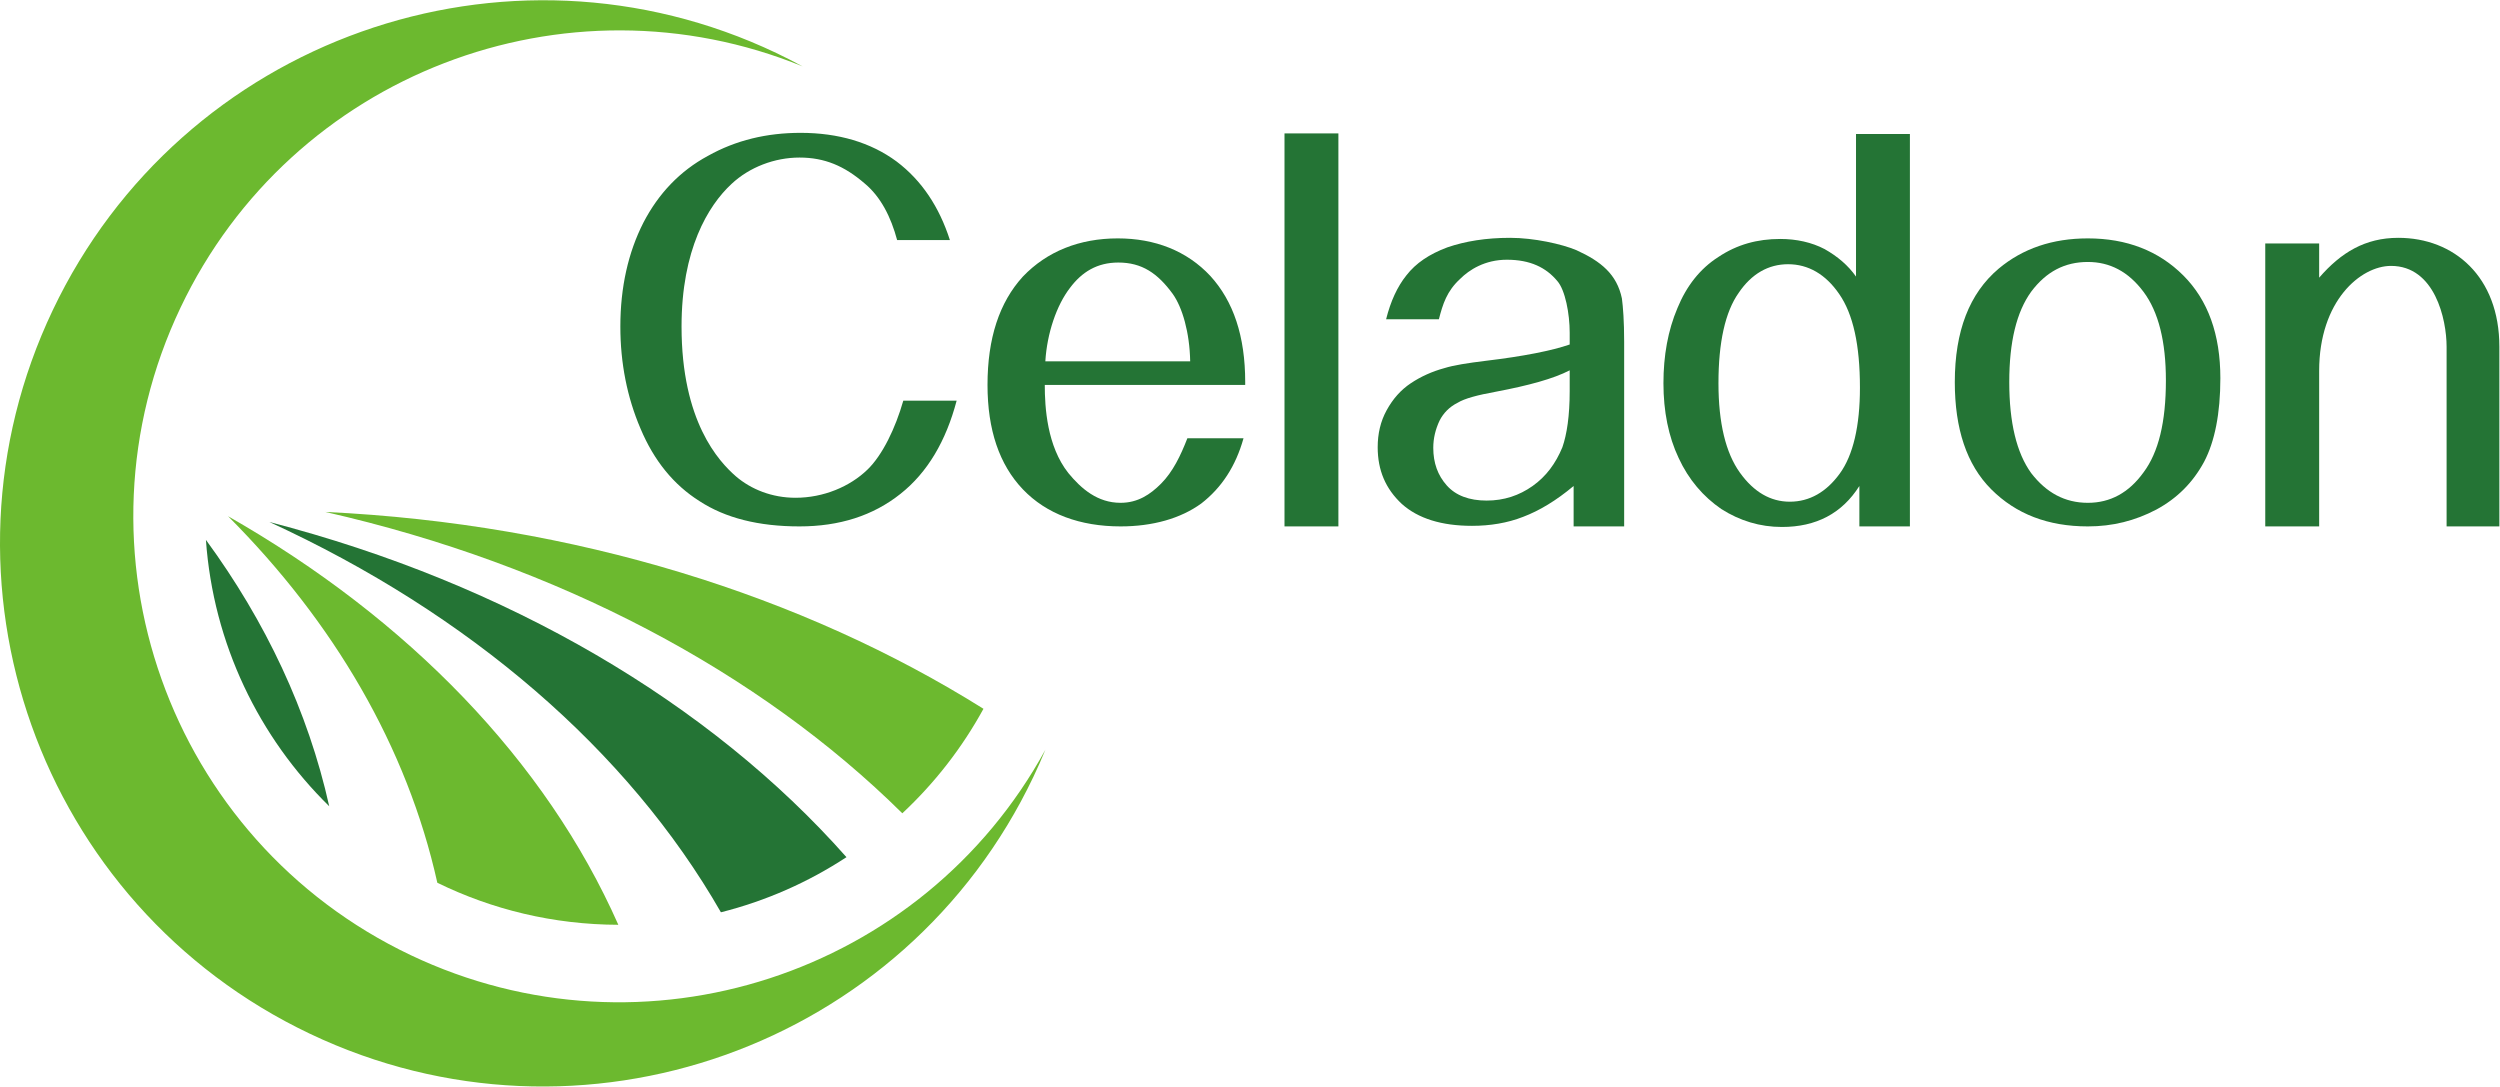 <?xml version="1.0" encoding="UTF-8" standalone="no"?>
<svg
   xmlns:dc="http://purl.org/dc/elements/1.1/"
   xmlns:cc="http://creativecommons.org/ns#"
   xmlns:rdf="http://www.w3.org/1999/02/22-rdf-syntax-ns#"
   xmlns:svg="http://www.w3.org/2000/svg"
   xmlns="http://www.w3.org/2000/svg"
   viewBox="0 0 695.067 302.08"
   height="302.08"
   width="695.067"
   xml:space="preserve"
   id="svg2"
   version="1.1"><defs
     id="defs6" /><g
     transform="matrix(1.333,0,0,-1.333,0,302.08)"
     id="g10"><g
       transform="scale(0.1)"
       id="g12"><path
         id="path14"
         style="fill:#6cb92f;fill-opacity:1;fill-rule:evenodd;stroke:none"
         d="m 1619.29,2155.57 c 18.62,-8.85 36.87,-18.18 54.77,-27.91 -494,201.83 -1065.466,-15.22 -1297.537,-503.13 C 136.125,1119.13 350.965,514.531 856.367,274.141 1344.28,42.059 1924.57,234.27 2180.46,702.551 2172.7,683.719 2164.43,664.969 2155.58,646.34 1886.91,81.488 1211.2,-158.609 646.348,110.059 81.5,378.73 -158.605,1054.44 110.066,1619.29 c 268.668,564.85 944.374,804.95 1509.224,536.28" /><path
         id="path16"
         style="fill:#247435;fill-opacity:1;fill-rule:evenodd;stroke:none"
         d="M 429.496,1140.13 C 444.844,922.969 540.387,727.961 686.68,584.531 642.496,782.809 554.168,969.949 429.496,1140.13" /><path
         id="path18"
         style="fill:#6cb92f;fill-opacity:1;fill-rule:evenodd;stroke:none"
         d="M 475.645,1189.49 C 696.055,968.66 849.117,708.191 912.148,424.988 1026.15,369.148 1154.24,337.672 1289.65,337.309 1138.33,679.379 851.078,975.32 475.645,1189.49" /><path
         id="path20"
         style="fill:#247435;fill-opacity:1;fill-rule:evenodd;stroke:none"
         d="M 561.953,1177.36 C 978.324,986.301 1309.63,701.988 1503.62,363.391 c 94.42,23.75 182.67,63.019 261.87,114.949 -284.8,321.941 -706.66,570.38 -1203.537,699.02" /><path
         id="path22"
         style="fill:#6cb92f;fill-opacity:1;fill-rule:evenodd;stroke:none"
         d="M 678.363,1198.42 C 1163.86,1088.26 1583.42,865.039 1882,569.859 c 67.38,62.903 124.68,136.442 169.24,217.961 -376.09,235.75 -851.63,385.98 -1372.877,410.6" /><path
         id="path24"
         style="fill:#247435;fill-opacity:1;fill-rule:nonzero;stroke:none"
         d="m 1995.3,1430.54 c -22.24,-84.31 -60.88,-149.88 -117.09,-194.38 -57.38,-45.68 -127.64,-67.92 -210.77,-67.92 -85.49,0 -154.57,17.57 -208.44,52.69 -53.86,33.97 -94.84,84.31 -122.94,151.06 -28.11,65.57 -42.16,137 -42.16,213.11 0,81.97 16.39,154.57 48.01,216.63 31.62,60.89 76.11,107.73 134.66,139.34 58.55,32.79 122.95,48.02 193.21,48.02 78.45,0 146.37,-19.91 200.23,-59.73 52.7,-39.81 88.99,-94.84 111.24,-163.93 h -110.07 c -12.88,48.01 -33.96,90.16 -67.91,118.27 -42.16,36.3 -83.14,53.86 -135.83,53.86 -51.53,0 -104.22,-19.9 -141.69,-55.03 -49.18,-45.67 -104.22,-137 -104.22,-297.43 0,-197.89 77.29,-281.03 113.59,-312.65 31.61,-26.93 74.94,-44.49 124.12,-44.49 58.55,0 113.58,23.42 149.88,58.55 31.62,30.44 58.55,86.65 74.94,144.03 h 111.24" /><path
         id="path26"
         style="fill:#247435;fill-opacity:1;fill-rule:nonzero;stroke:none"
         d="m 2180.29,1512.5 h 302.11 c -1.17,60.89 -16.39,112.41 -36.3,140.52 -31.61,43.32 -64.4,65.57 -113.58,65.57 -44.5,0 -76.11,-19.9 -100.7,-52.69 -28.11,-36.3 -48.02,-94.85 -51.53,-153.4 z m 413.35,-160.41 c -16.39,-58.56 -45.67,-103.05 -87.82,-135.85 -43.32,-31.61 -101.87,-48 -168.62,-48 -84.31,0 -154.56,25.76 -203.74,77.28 -49.19,51.53 -73.78,124.13 -73.78,217.8 0,97.19 24.59,172.13 73.78,226 50.34,52.69 118.26,79.63 197.89,79.63 77.28,0 144.03,-25.77 193.21,-78.46 48,-52.69 72.59,-125.29 72.59,-221.31 0,-5.86 0,-5.86 0,-5.86 h -418.03 c 0,-46.84 4.68,-127.63 49.18,-183.83 26.94,-32.8 60.9,-62.07 108.9,-62.07 36.3,0 62.06,17.56 84.31,39.82 24.59,24.59 40.99,58.54 55.04,94.85 h 117.09" /><path
         id="path28"
         style="fill:#247435;fill-opacity:1;fill-rule:nonzero;stroke:none"
         d="m 2679.11,1168.24 v 819.67 h 112.41 v -819.67 h -112.41" /><path
         id="path30"
         style="fill:#247435;fill-opacity:1;fill-rule:nonzero;stroke:none"
         d="m 3273.95,1493.77 c -33.95,-17.57 -85.48,-31.62 -153.4,-44.5 -38.63,-7.02 -65.56,-14.05 -80.79,-23.41 -16.39,-8.2 -29.28,-21.09 -37.47,-37.48 -8.19,-17.56 -12.88,-36.29 -12.88,-56.2 0,-31.62 9.37,-57.38 28.11,-78.45 18.73,-21.08 46.83,-31.63 83.13,-31.63 36.3,0 67.92,10.55 96.02,30.45 28.1,19.9 48,46.84 62.06,80.8 9.37,26.93 15.22,65.57 15.22,117.1 z m 113.59,59.71 v -385.24 h -105.4 v 84.31 c -36.29,-30.45 -71.42,-51.52 -105.38,-64.4 -32.78,-12.88 -69.09,-18.74 -106.56,-18.74 -63.22,0 -112.41,15.22 -146.37,45.67 -33.95,31.61 -50.35,70.26 -50.35,118.27 0,28.1 5.86,53.86 18.74,77.28 12.88,23.42 29.27,42.15 50.35,56.21 21.08,14.05 44.5,24.59 70.26,31.61 18.74,5.85 48.01,10.54 86.65,15.23 78.46,9.36 137,21.07 174.47,33.95 0,12.88 0,21.08 0,24.59 0,39.82 -9.36,88.99 -25.76,107.73 -23.42,28.1 -56.2,44.5 -105.38,44.5 -45.67,0 -78.46,-21.08 -97.2,-39.82 -28.09,-25.76 -36.3,-52.69 -44.49,-84.3 h -110.07 c 9.37,37.47 23.42,67.91 42.15,91.33 19.91,25.76 48.02,44.5 85.49,58.55 37.47,12.88 80.79,19.91 131.14,19.91 49.18,0 107.72,-12.89 138.17,-25.76 51.53,-23.43 84.31,-50.36 94.85,-100.71 2.34,-17.56 4.69,-46.84 4.69,-90.17" /><path
         id="path32"
         style="fill:#247435;fill-opacity:1;fill-rule:nonzero;stroke:none"
         d="m 3628.73,1280.66 c 29.27,-40.99 64.4,-60.9 104.22,-60.9 40.98,0 76.11,19.91 104.21,58.56 28.1,38.63 42.15,99.52 42.15,179.15 0,88.99 -14.05,153.39 -43.32,195.55 -28.1,40.98 -64.4,62.06 -106.56,62.06 -40.98,0 -76.11,-19.9 -103.04,-59.72 -28.1,-39.81 -42.16,-103.04 -42.16,-188.52 0,-83.14 15.23,-145.2 44.5,-186.18 z m 249.41,-112.42 v 84.31 c -36.3,-57.38 -90.16,-85.49 -161.59,-85.49 -45.66,0 -87.82,12.9 -126.46,37.49 -37.47,25.76 -67.92,60.87 -88.99,106.55 -21.08,44.49 -31.62,97.19 -31.62,155.74 0,57.37 9.36,110.07 29.28,156.91 18.73,45.66 46.83,81.96 85.47,106.55 38.65,25.76 80.81,37.47 128.81,37.47 33.96,0 65.57,-7.02 92.5,-21.07 26.94,-15.23 49.18,-33.96 65.58,-57.38 v 297.42 h 112.41 v -818.5 h -105.39" /><path
         id="path34"
         style="fill:#247435;fill-opacity:1;fill-rule:nonzero;stroke:none"
         d="m 4236.43,1279.49 c 31.62,-40.99 70.27,-62.07 118.27,-62.07 46.84,0 85.48,21.08 115.93,63.24 31.61,42.15 46.84,105.38 46.84,192.03 0,80.79 -15.23,142.86 -46.84,185.01 -31.62,42.16 -70.26,62.07 -115.93,62.07 -48,0 -86.65,-19.91 -118.27,-62.07 -30.44,-42.15 -45.66,-104.22 -45.66,-188.52 0,-84.31 15.22,-147.54 45.66,-189.69 z m -67.91,426.22 c 50.35,42.16 112.41,63.24 186.18,63.24 80.8,0 147.54,-25.77 199.07,-77.29 51.52,-51.52 77.28,-122.95 77.28,-214.28 0,-73.78 -11.71,-132.32 -33.95,-174.48 -23.42,-43.33 -56.21,-76.11 -99.54,-99.53 -44.5,-23.41 -91.33,-35.13 -142.86,-35.13 -83.13,0 -149.88,25.76 -201.4,77.28 -51.53,51.53 -76.12,126.47 -76.12,223.66 0,106.56 30.45,185.01 91.34,236.53" /><path
         id="path36"
         style="fill:#247435;fill-opacity:1;fill-rule:nonzero;stroke:none"
         d="m 4724.7,1168.24 v 590.16 h 112.42 v -71.42 c 45.67,52.69 96.02,83.14 165.1,83.14 115.93,0 210.77,-80.8 210.77,-227.17 v -374.71 h -110.06 v 374.71 c 0,57.38 -24.59,168.62 -115.93,168.62 -63.23,0 -149.88,-72.6 -149.88,-218.97 V 1168.24 H 4724.7" /></g></g></svg>